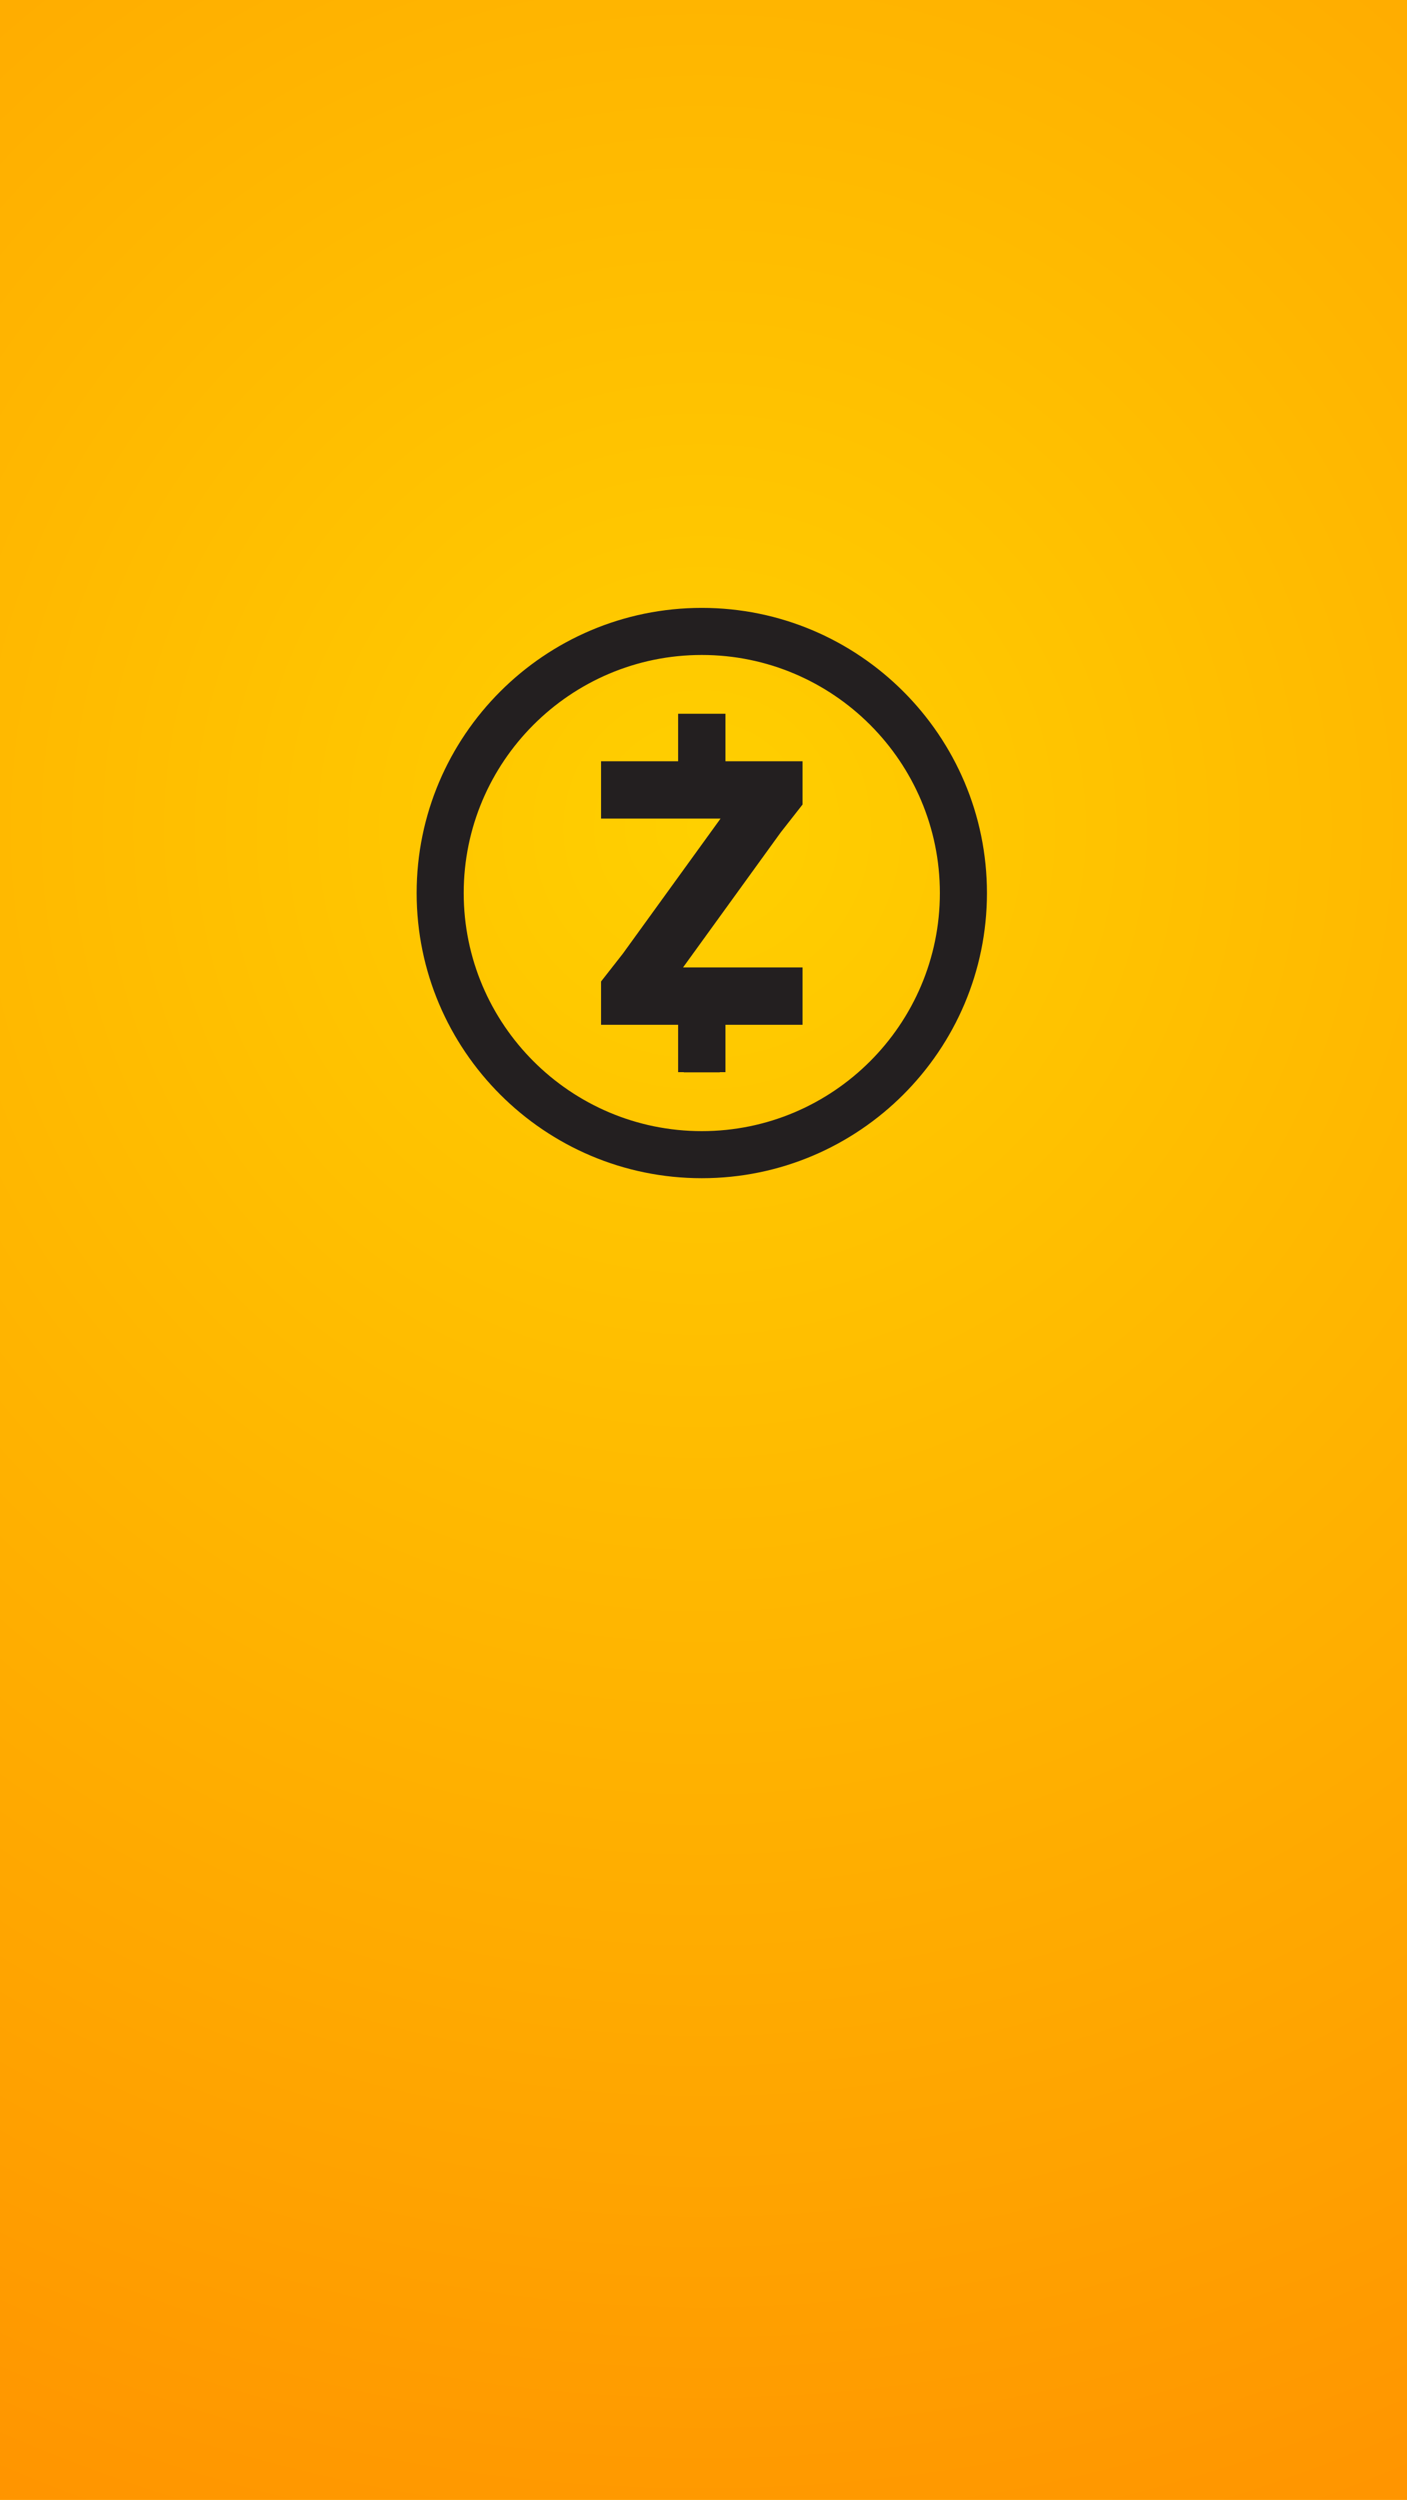 <?xml version="1.0" encoding="UTF-8"?>
<svg width="412px" height="732px" viewBox="0 0 412 732" version="1.1" xmlns="http://www.w3.org/2000/svg" xmlns:xlink="http://www.w3.org/1999/xlink">
    <!-- Generator: Sketch 61.2 (89653) - https://sketch.com -->
    <title>Loading</title>
    <desc>Created with Sketch.</desc>
    <defs>
        <radialGradient cx="50%" cy="33.03%" fx="50%" fy="33.03%" r="130.701%" gradientTransform="translate(0.5,0.33),scale(1,0.563),rotate(65.557),translate(-0.5,-0.33)" id="radialGradient-1">
            <stop stop-color="#FFD000" offset="0%"></stop>
            <stop stop-color="#FFB300" offset="48.786%"></stop>
            <stop stop-color="#FF9400" offset="100%"></stop>
        </radialGradient>
        <filter x="-4.8%" y="-4.8%" width="109.6%" height="109.6%" filterUnits="objectBoundingBox" id="filter-2">
            <feOffset dx="0" dy="2" in="SourceAlpha" result="shadowOffsetOuter1"></feOffset>
            <feGaussianBlur stdDeviation="1" in="shadowOffsetOuter1" result="shadowBlurOuter1"></feGaussianBlur>
            <feColorMatrix values="0 0 0 0 0   0 0 0 0 0   0 0 0 0 0  0 0 0 0.5 0" type="matrix" in="shadowBlurOuter1" result="shadowMatrixOuter1"></feColorMatrix>
            <feMerge>
                <feMergeNode in="shadowMatrixOuter1"></feMergeNode>
                <feMergeNode in="SourceGraphic"></feMergeNode>
            </feMerge>
        </filter>
    </defs>
    <g id="Loading" stroke="none" stroke-width="1" fill="none" fill-rule="evenodd">
        <g id="Primary-Color" fill="#FFB900">
            <rect x="0" y="0" width="412" height="732"></rect>
        </g>
        <rect id="Rectangle" fill="url(#radialGradient-1)" x="0" y="0" width="412" height="732"></rect>
        <g id="zcash-icon-black" filter="url(#filter-2)" transform="translate(122, 176)" fill="#231F20" fill-rule="nonzero">
            <path d="M83.502,0 C37.457,0 0,37.457 0,83.498 C0,129.539 37.457,167 83.502,167 C129.546,167 167,129.543 167,83.498 C167,37.454 129.543,0 83.502,0 Z M83.502,153.215 C45.059,153.215 13.785,121.941 13.785,83.498 C13.785,45.055 45.059,13.785 83.502,13.785 C121.945,13.785 153.215,45.059 153.215,83.498 C153.215,121.937 121.941,153.215 83.502,153.215 Z" id="Shape"></path>
            <polygon id="Path" points="113 57.586 113 44.911 90.429 44.911 90.429 31 76.567 31 76.567 44.911 54 44.911 54 61.701 88.987 61.701 60.375 101.258 54 109.399 54 122.074 76.567 122.074 76.567 135.941 78.23 135.941 78.23 136 88.767 136 88.767 135.941 90.429 135.941 90.429 122.074 113 122.074 113 105.284 78.01 105.284 106.621 65.727"></polygon>
        </g>
    </g>
</svg>